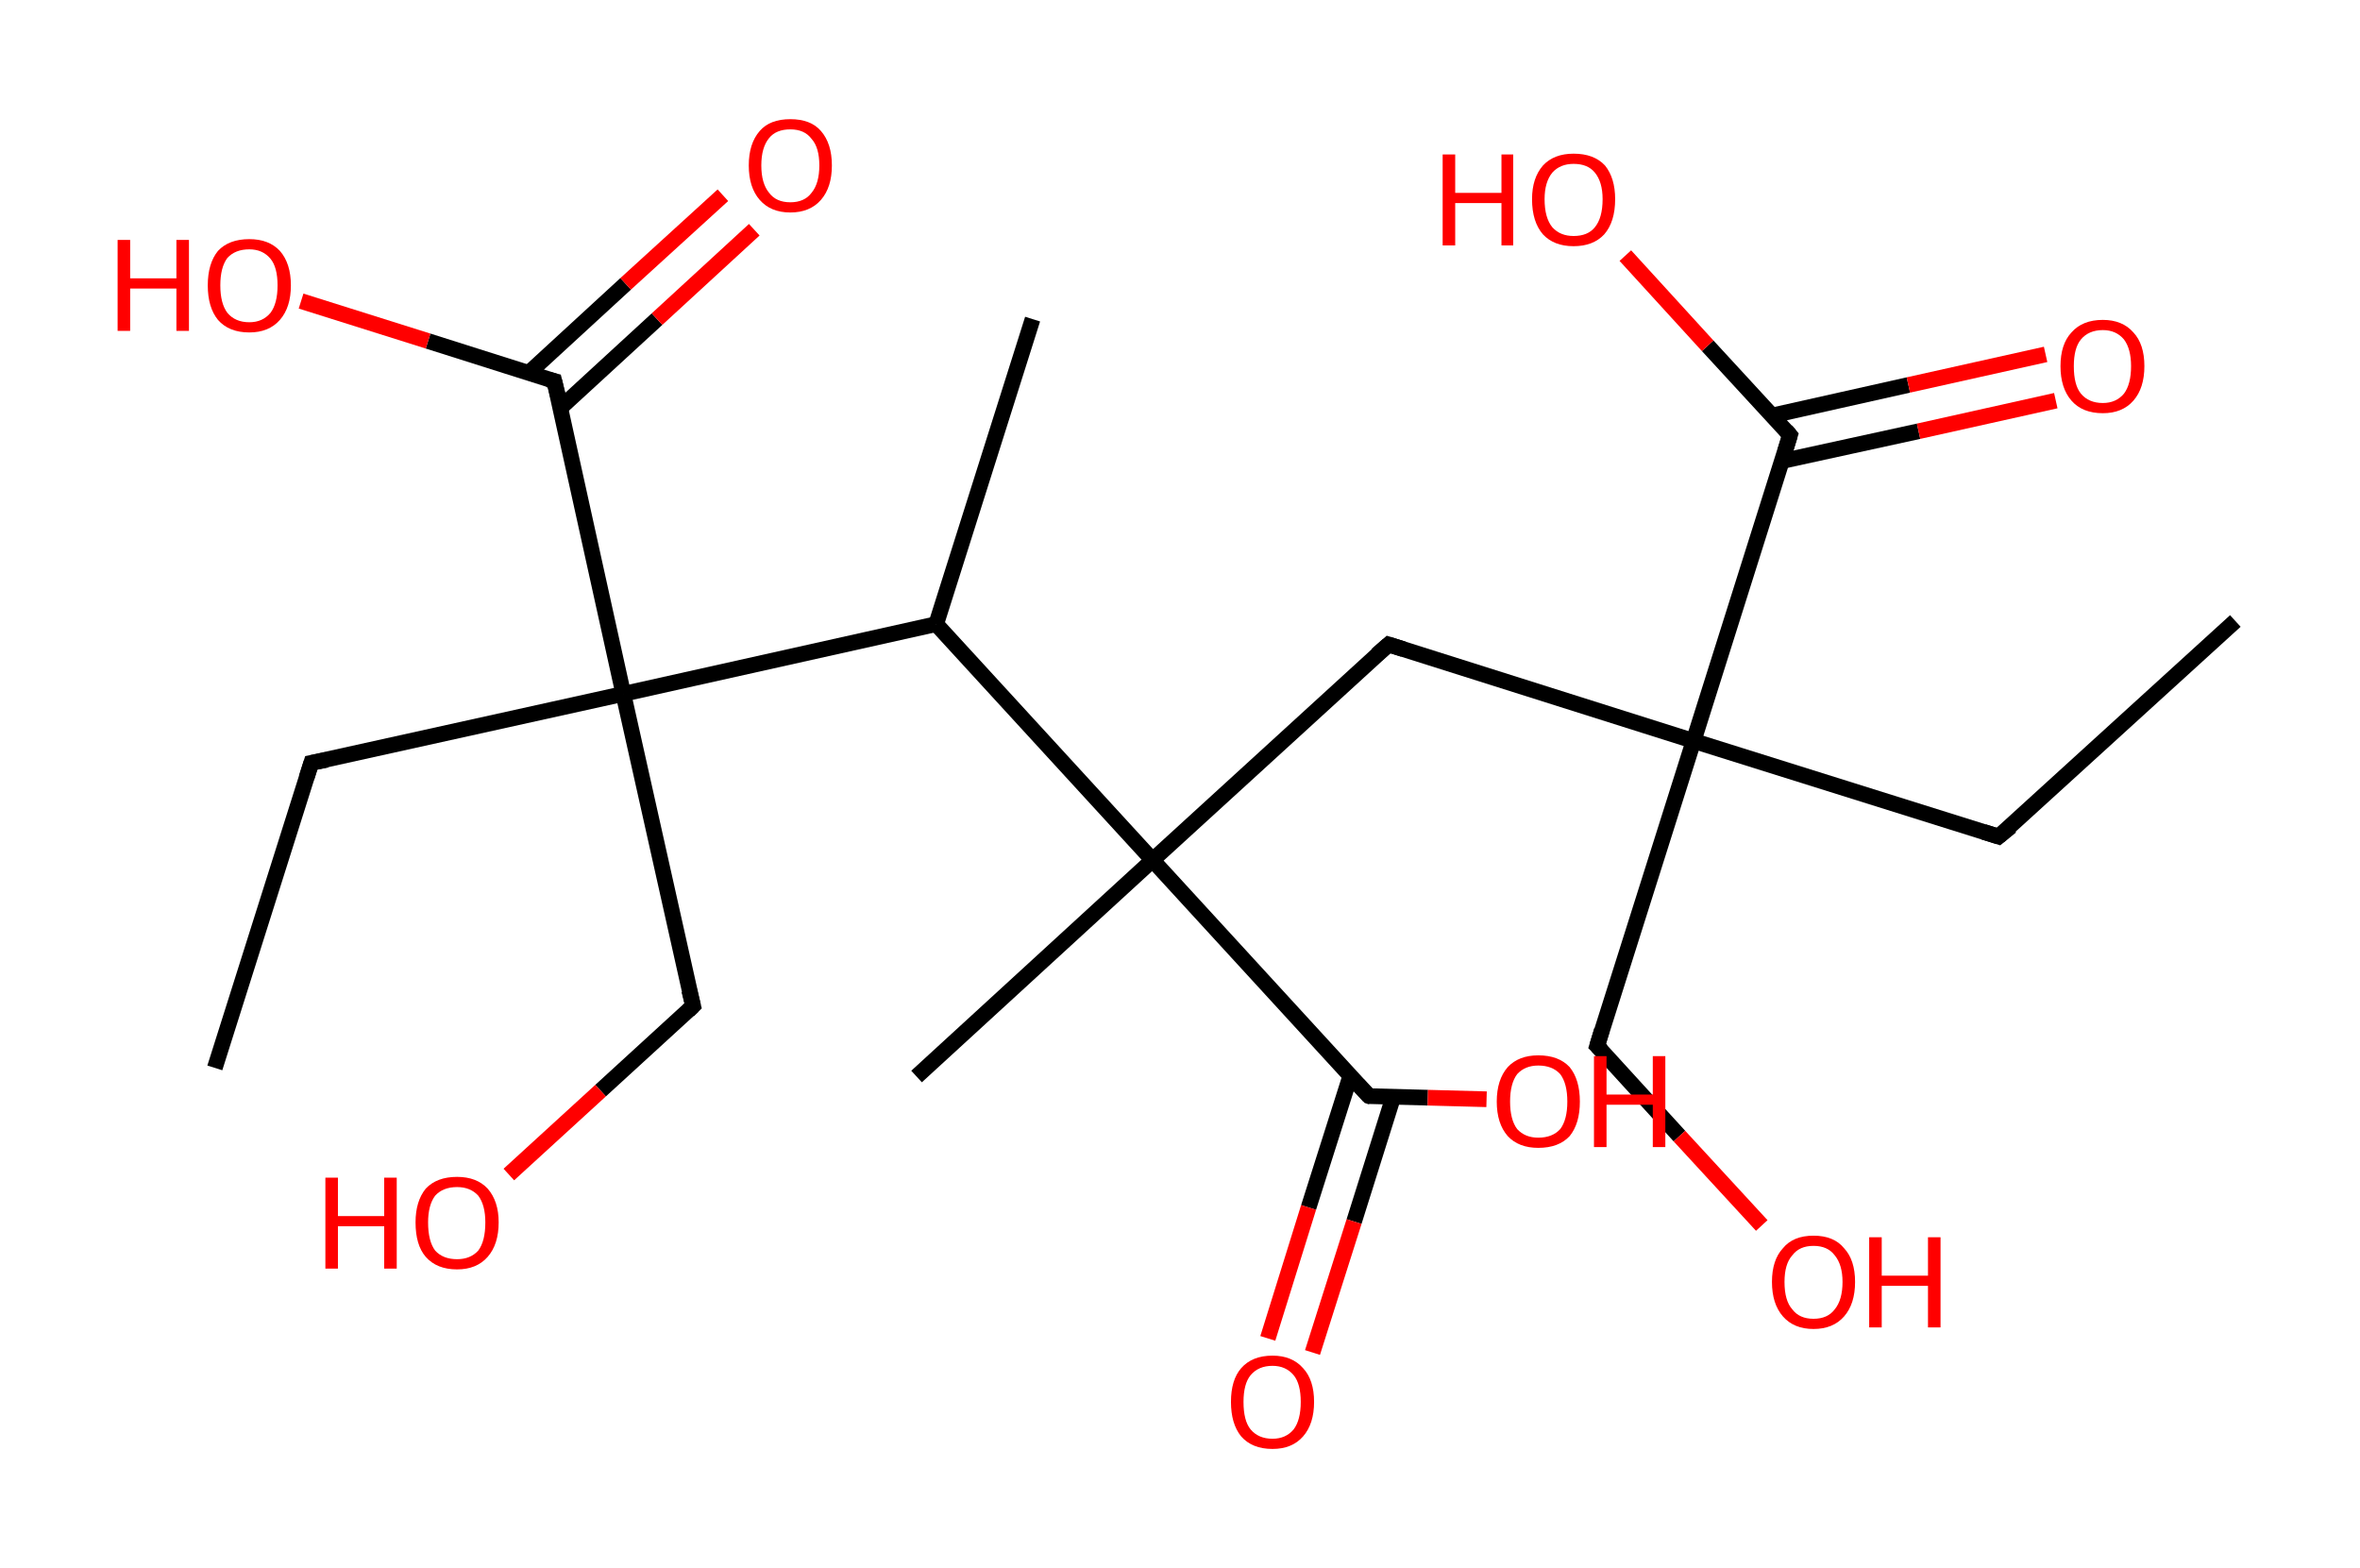 <?xml version='1.0' encoding='ASCII' standalone='yes'?>
<svg xmlns="http://www.w3.org/2000/svg" xmlns:rdkit="http://www.rdkit.org/xml" xmlns:xlink="http://www.w3.org/1999/xlink" version="1.1" baseProfile="full" xml:space="preserve" width="301px" height="200px" viewBox="0 0 301 200">
<!-- END OF HEADER -->
<rect style="opacity:1.0;fill:#FFFFFF;stroke:none" width="301.0" height="200.0" x="0.0" y="0.0"> </rect>
<path class="bond-0 atom-0 atom-1" d="M 285.1,79.2 L 254.9,106.7" style="fill:none;fill-rule:evenodd;stroke:#000000;stroke-width:2.0px;stroke-linecap:butt;stroke-linejoin:miter;stroke-opacity:1"/>
<path class="bond-1 atom-1 atom-2" d="M 254.9,106.7 L 216.0,94.5" style="fill:none;fill-rule:evenodd;stroke:#000000;stroke-width:2.0px;stroke-linecap:butt;stroke-linejoin:miter;stroke-opacity:1"/>
<path class="bond-2 atom-2 atom-3" d="M 216.0,94.5 L 203.7,133.4" style="fill:none;fill-rule:evenodd;stroke:#000000;stroke-width:2.0px;stroke-linecap:butt;stroke-linejoin:miter;stroke-opacity:1"/>
<path class="bond-3 atom-3 atom-4" d="M 203.7,133.4 L 214.2,144.9" style="fill:none;fill-rule:evenodd;stroke:#000000;stroke-width:2.0px;stroke-linecap:butt;stroke-linejoin:miter;stroke-opacity:1"/>
<path class="bond-3 atom-3 atom-4" d="M 214.2,144.9 L 224.7,156.3" style="fill:none;fill-rule:evenodd;stroke:#FF0000;stroke-width:2.0px;stroke-linecap:butt;stroke-linejoin:miter;stroke-opacity:1"/>
<path class="bond-4 atom-2 atom-5" d="M 216.0,94.5 L 177.1,82.2" style="fill:none;fill-rule:evenodd;stroke:#000000;stroke-width:2.0px;stroke-linecap:butt;stroke-linejoin:miter;stroke-opacity:1"/>
<path class="bond-5 atom-5 atom-6" d="M 177.1,82.2 L 147.0,109.7" style="fill:none;fill-rule:evenodd;stroke:#000000;stroke-width:2.0px;stroke-linecap:butt;stroke-linejoin:miter;stroke-opacity:1"/>
<path class="bond-6 atom-6 atom-7" d="M 147.0,109.7 L 116.9,137.3" style="fill:none;fill-rule:evenodd;stroke:#000000;stroke-width:2.0px;stroke-linecap:butt;stroke-linejoin:miter;stroke-opacity:1"/>
<path class="bond-7 atom-6 atom-8" d="M 147.0,109.7 L 174.6,139.8" style="fill:none;fill-rule:evenodd;stroke:#000000;stroke-width:2.0px;stroke-linecap:butt;stroke-linejoin:miter;stroke-opacity:1"/>
<path class="bond-8 atom-8 atom-9" d="M 172.2,137.3 L 166.9,154.0" style="fill:none;fill-rule:evenodd;stroke:#000000;stroke-width:2.0px;stroke-linecap:butt;stroke-linejoin:miter;stroke-opacity:1"/>
<path class="bond-8 atom-8 atom-9" d="M 166.9,154.0 L 161.7,170.7" style="fill:none;fill-rule:evenodd;stroke:#FF0000;stroke-width:2.0px;stroke-linecap:butt;stroke-linejoin:miter;stroke-opacity:1"/>
<path class="bond-8 atom-8 atom-9" d="M 177.7,139.9 L 172.7,155.8" style="fill:none;fill-rule:evenodd;stroke:#000000;stroke-width:2.0px;stroke-linecap:butt;stroke-linejoin:miter;stroke-opacity:1"/>
<path class="bond-8 atom-8 atom-9" d="M 172.7,155.8 L 167.4,172.5" style="fill:none;fill-rule:evenodd;stroke:#FF0000;stroke-width:2.0px;stroke-linecap:butt;stroke-linejoin:miter;stroke-opacity:1"/>
<path class="bond-9 atom-8 atom-10" d="M 174.6,139.8 L 182.1,140.0" style="fill:none;fill-rule:evenodd;stroke:#000000;stroke-width:2.0px;stroke-linecap:butt;stroke-linejoin:miter;stroke-opacity:1"/>
<path class="bond-9 atom-8 atom-10" d="M 182.1,140.0 L 189.6,140.2" style="fill:none;fill-rule:evenodd;stroke:#FF0000;stroke-width:2.0px;stroke-linecap:butt;stroke-linejoin:miter;stroke-opacity:1"/>
<path class="bond-10 atom-6 atom-11" d="M 147.0,109.7 L 119.4,79.6" style="fill:none;fill-rule:evenodd;stroke:#000000;stroke-width:2.0px;stroke-linecap:butt;stroke-linejoin:miter;stroke-opacity:1"/>
<path class="bond-11 atom-11 atom-12" d="M 119.4,79.6 L 131.7,40.7" style="fill:none;fill-rule:evenodd;stroke:#000000;stroke-width:2.0px;stroke-linecap:butt;stroke-linejoin:miter;stroke-opacity:1"/>
<path class="bond-12 atom-11 atom-13" d="M 119.4,79.6 L 79.5,88.5" style="fill:none;fill-rule:evenodd;stroke:#000000;stroke-width:2.0px;stroke-linecap:butt;stroke-linejoin:miter;stroke-opacity:1"/>
<path class="bond-13 atom-13 atom-14" d="M 79.5,88.5 L 39.7,97.3" style="fill:none;fill-rule:evenodd;stroke:#000000;stroke-width:2.0px;stroke-linecap:butt;stroke-linejoin:miter;stroke-opacity:1"/>
<path class="bond-14 atom-14 atom-15" d="M 39.7,97.3 L 27.4,136.2" style="fill:none;fill-rule:evenodd;stroke:#000000;stroke-width:2.0px;stroke-linecap:butt;stroke-linejoin:miter;stroke-opacity:1"/>
<path class="bond-15 atom-13 atom-16" d="M 79.5,88.5 L 88.4,128.3" style="fill:none;fill-rule:evenodd;stroke:#000000;stroke-width:2.0px;stroke-linecap:butt;stroke-linejoin:miter;stroke-opacity:1"/>
<path class="bond-16 atom-16 atom-17" d="M 88.4,128.3 L 76.6,139.1" style="fill:none;fill-rule:evenodd;stroke:#000000;stroke-width:2.0px;stroke-linecap:butt;stroke-linejoin:miter;stroke-opacity:1"/>
<path class="bond-16 atom-16 atom-17" d="M 76.6,139.1 L 64.9,149.8" style="fill:none;fill-rule:evenodd;stroke:#FF0000;stroke-width:2.0px;stroke-linecap:butt;stroke-linejoin:miter;stroke-opacity:1"/>
<path class="bond-17 atom-13 atom-18" d="M 79.5,88.5 L 70.7,48.6" style="fill:none;fill-rule:evenodd;stroke:#000000;stroke-width:2.0px;stroke-linecap:butt;stroke-linejoin:miter;stroke-opacity:1"/>
<path class="bond-18 atom-18 atom-19" d="M 71.5,52.0 L 83.8,40.7" style="fill:none;fill-rule:evenodd;stroke:#000000;stroke-width:2.0px;stroke-linecap:butt;stroke-linejoin:miter;stroke-opacity:1"/>
<path class="bond-18 atom-18 atom-19" d="M 83.8,40.7 L 96.2,29.3" style="fill:none;fill-rule:evenodd;stroke:#FF0000;stroke-width:2.0px;stroke-linecap:butt;stroke-linejoin:miter;stroke-opacity:1"/>
<path class="bond-18 atom-18 atom-19" d="M 67.4,47.6 L 79.8,36.2" style="fill:none;fill-rule:evenodd;stroke:#000000;stroke-width:2.0px;stroke-linecap:butt;stroke-linejoin:miter;stroke-opacity:1"/>
<path class="bond-18 atom-18 atom-19" d="M 79.8,36.2 L 92.2,24.9" style="fill:none;fill-rule:evenodd;stroke:#FF0000;stroke-width:2.0px;stroke-linecap:butt;stroke-linejoin:miter;stroke-opacity:1"/>
<path class="bond-19 atom-18 atom-20" d="M 70.7,48.6 L 54.6,43.5" style="fill:none;fill-rule:evenodd;stroke:#000000;stroke-width:2.0px;stroke-linecap:butt;stroke-linejoin:miter;stroke-opacity:1"/>
<path class="bond-19 atom-18 atom-20" d="M 54.6,43.5 L 38.4,38.4" style="fill:none;fill-rule:evenodd;stroke:#FF0000;stroke-width:2.0px;stroke-linecap:butt;stroke-linejoin:miter;stroke-opacity:1"/>
<path class="bond-20 atom-2 atom-21" d="M 216.0,94.5 L 228.3,55.5" style="fill:none;fill-rule:evenodd;stroke:#000000;stroke-width:2.0px;stroke-linecap:butt;stroke-linejoin:miter;stroke-opacity:1"/>
<path class="bond-21 atom-21 atom-22" d="M 227.3,58.8 L 244.7,55.0" style="fill:none;fill-rule:evenodd;stroke:#000000;stroke-width:2.0px;stroke-linecap:butt;stroke-linejoin:miter;stroke-opacity:1"/>
<path class="bond-21 atom-21 atom-22" d="M 244.7,55.0 L 262.2,51.1" style="fill:none;fill-rule:evenodd;stroke:#FF0000;stroke-width:2.0px;stroke-linecap:butt;stroke-linejoin:miter;stroke-opacity:1"/>
<path class="bond-21 atom-21 atom-22" d="M 226.0,53.0 L 243.4,49.1" style="fill:none;fill-rule:evenodd;stroke:#000000;stroke-width:2.0px;stroke-linecap:butt;stroke-linejoin:miter;stroke-opacity:1"/>
<path class="bond-21 atom-21 atom-22" d="M 243.4,49.1 L 260.9,45.2" style="fill:none;fill-rule:evenodd;stroke:#FF0000;stroke-width:2.0px;stroke-linecap:butt;stroke-linejoin:miter;stroke-opacity:1"/>
<path class="bond-22 atom-21 atom-23" d="M 228.3,55.5 L 217.8,44.1" style="fill:none;fill-rule:evenodd;stroke:#000000;stroke-width:2.0px;stroke-linecap:butt;stroke-linejoin:miter;stroke-opacity:1"/>
<path class="bond-22 atom-21 atom-23" d="M 217.8,44.1 L 207.3,32.6" style="fill:none;fill-rule:evenodd;stroke:#FF0000;stroke-width:2.0px;stroke-linecap:butt;stroke-linejoin:miter;stroke-opacity:1"/>
<path d="M 256.5,105.4 L 254.9,106.7 L 253.0,106.1" style="fill:none;stroke:#000000;stroke-width:2.0px;stroke-linecap:butt;stroke-linejoin:miter;stroke-opacity:1;"/>
<path d="M 204.3,131.4 L 203.7,133.4 L 204.3,134.0" style="fill:none;stroke:#000000;stroke-width:2.0px;stroke-linecap:butt;stroke-linejoin:miter;stroke-opacity:1;"/>
<path d="M 179.0,82.8 L 177.1,82.2 L 175.6,83.5" style="fill:none;stroke:#000000;stroke-width:2.0px;stroke-linecap:butt;stroke-linejoin:miter;stroke-opacity:1;"/>
<path d="M 173.2,138.3 L 174.6,139.8 L 174.9,139.9" style="fill:none;stroke:#000000;stroke-width:2.0px;stroke-linecap:butt;stroke-linejoin:miter;stroke-opacity:1;"/>
<path d="M 41.7,96.9 L 39.7,97.3 L 39.1,99.2" style="fill:none;stroke:#000000;stroke-width:2.0px;stroke-linecap:butt;stroke-linejoin:miter;stroke-opacity:1;"/>
<path d="M 87.9,126.3 L 88.4,128.3 L 87.8,128.9" style="fill:none;stroke:#000000;stroke-width:2.0px;stroke-linecap:butt;stroke-linejoin:miter;stroke-opacity:1;"/>
<path d="M 71.2,50.6 L 70.7,48.6 L 69.9,48.4" style="fill:none;stroke:#000000;stroke-width:2.0px;stroke-linecap:butt;stroke-linejoin:miter;stroke-opacity:1;"/>
<path d="M 227.7,57.5 L 228.3,55.5 L 227.8,54.9" style="fill:none;stroke:#000000;stroke-width:2.0px;stroke-linecap:butt;stroke-linejoin:miter;stroke-opacity:1;"/>
<path class="atom-4" d="M 226.0 163.5 Q 226.0 160.7, 227.4 159.2 Q 228.7 157.6, 231.3 157.6 Q 233.9 157.6, 235.2 159.2 Q 236.6 160.7, 236.6 163.5 Q 236.6 166.3, 235.2 167.9 Q 233.8 169.5, 231.3 169.5 Q 228.8 169.5, 227.4 167.9 Q 226.0 166.3, 226.0 163.5 M 231.3 168.2 Q 233.1 168.2, 234.0 167.0 Q 235.0 165.8, 235.0 163.5 Q 235.0 161.3, 234.0 160.1 Q 233.1 158.9, 231.3 158.9 Q 229.5 158.9, 228.6 160.1 Q 227.6 161.2, 227.6 163.5 Q 227.6 165.9, 228.6 167.0 Q 229.5 168.2, 231.3 168.2 " fill="#FF0000"/>
<path class="atom-4" d="M 238.4 157.8 L 240.0 157.8 L 240.0 162.7 L 245.9 162.7 L 245.9 157.8 L 247.5 157.8 L 247.5 169.3 L 245.9 169.3 L 245.9 164.0 L 240.0 164.0 L 240.0 169.3 L 238.4 169.3 L 238.4 157.8 " fill="#FF0000"/>
<path class="atom-9" d="M 157.0 178.8 Q 157.0 176.0, 158.3 174.5 Q 159.7 172.9, 162.3 172.9 Q 164.8 172.9, 166.2 174.5 Q 167.6 176.0, 167.6 178.8 Q 167.6 181.6, 166.2 183.2 Q 164.8 184.8, 162.3 184.8 Q 159.7 184.8, 158.3 183.2 Q 157.0 181.6, 157.0 178.8 M 162.3 183.5 Q 164.0 183.5, 165.0 182.3 Q 165.9 181.1, 165.9 178.8 Q 165.9 176.5, 165.0 175.4 Q 164.0 174.2, 162.3 174.2 Q 160.5 174.2, 159.5 175.4 Q 158.6 176.5, 158.6 178.8 Q 158.6 181.2, 159.5 182.3 Q 160.5 183.5, 162.3 183.5 " fill="#FF0000"/>
<path class="atom-10" d="M 190.9 140.5 Q 190.9 137.7, 192.3 136.1 Q 193.7 134.6, 196.2 134.6 Q 198.8 134.6, 200.2 136.1 Q 201.5 137.7, 201.5 140.5 Q 201.5 143.3, 200.2 144.9 Q 198.8 146.4, 196.2 146.4 Q 193.7 146.4, 192.3 144.9 Q 190.9 143.3, 190.9 140.5 M 196.2 145.1 Q 198.0 145.1, 199.0 144.0 Q 199.9 142.8, 199.9 140.5 Q 199.9 138.2, 199.0 137.0 Q 198.0 135.9, 196.2 135.9 Q 194.5 135.9, 193.5 137.0 Q 192.6 138.2, 192.6 140.5 Q 192.6 142.8, 193.5 144.0 Q 194.5 145.1, 196.2 145.1 " fill="#FF0000"/>
<path class="atom-10" d="M 203.3 134.7 L 204.9 134.7 L 204.9 139.6 L 210.8 139.6 L 210.8 134.7 L 212.4 134.7 L 212.4 146.3 L 210.8 146.3 L 210.8 140.9 L 204.9 140.9 L 204.9 146.3 L 203.3 146.3 L 203.3 134.7 " fill="#FF0000"/>
<path class="atom-17" d="M 41.5 150.2 L 43.1 150.2 L 43.1 155.1 L 49.0 155.1 L 49.0 150.2 L 50.6 150.2 L 50.6 161.8 L 49.0 161.8 L 49.0 156.4 L 43.1 156.4 L 43.1 161.8 L 41.5 161.8 L 41.5 150.2 " fill="#FF0000"/>
<path class="atom-17" d="M 53.0 155.9 Q 53.0 153.2, 54.3 151.6 Q 55.7 150.1, 58.3 150.1 Q 60.8 150.1, 62.2 151.6 Q 63.6 153.2, 63.6 155.9 Q 63.6 158.7, 62.2 160.3 Q 60.8 161.9, 58.3 161.9 Q 55.7 161.9, 54.3 160.3 Q 53.0 158.8, 53.0 155.9 M 58.3 160.6 Q 60.0 160.6, 61.0 159.5 Q 61.9 158.3, 61.9 155.9 Q 61.9 153.7, 61.0 152.5 Q 60.0 151.4, 58.3 151.4 Q 56.5 151.4, 55.5 152.5 Q 54.6 153.7, 54.6 155.9 Q 54.6 158.3, 55.5 159.5 Q 56.5 160.6, 58.3 160.6 " fill="#FF0000"/>
<path class="atom-19" d="M 95.5 21.1 Q 95.5 18.3, 96.9 16.7 Q 98.2 15.2, 100.8 15.2 Q 103.4 15.2, 104.7 16.7 Q 106.1 18.3, 106.1 21.1 Q 106.1 23.9, 104.7 25.5 Q 103.3 27.1, 100.8 27.1 Q 98.3 27.1, 96.9 25.5 Q 95.5 23.9, 95.5 21.1 M 100.8 25.8 Q 102.6 25.8, 103.5 24.6 Q 104.5 23.4, 104.5 21.1 Q 104.5 18.8, 103.5 17.7 Q 102.6 16.5, 100.8 16.5 Q 99.0 16.5, 98.1 17.6 Q 97.1 18.8, 97.1 21.1 Q 97.1 23.4, 98.1 24.6 Q 99.0 25.8, 100.8 25.8 " fill="#FF0000"/>
<path class="atom-20" d="M 15.0 30.6 L 16.6 30.6 L 16.6 35.5 L 22.5 35.5 L 22.5 30.6 L 24.1 30.6 L 24.1 42.2 L 22.5 42.2 L 22.5 36.8 L 16.6 36.8 L 16.6 42.2 L 15.0 42.2 L 15.0 30.6 " fill="#FF0000"/>
<path class="atom-20" d="M 26.5 36.4 Q 26.5 33.6, 27.8 32.0 Q 29.2 30.5, 31.8 30.5 Q 34.3 30.5, 35.7 32.0 Q 37.1 33.6, 37.1 36.4 Q 37.1 39.2, 35.7 40.8 Q 34.3 42.4, 31.8 42.4 Q 29.2 42.4, 27.8 40.8 Q 26.5 39.2, 26.5 36.4 M 31.8 41.1 Q 33.5 41.1, 34.5 39.9 Q 35.4 38.7, 35.4 36.4 Q 35.4 34.1, 34.5 33.0 Q 33.5 31.8, 31.8 31.8 Q 30.0 31.8, 29.0 32.9 Q 28.1 34.1, 28.1 36.4 Q 28.1 38.7, 29.0 39.9 Q 30.0 41.1, 31.8 41.1 " fill="#FF0000"/>
<path class="atom-22" d="M 262.8 46.7 Q 262.8 43.9, 264.2 42.4 Q 265.6 40.8, 268.2 40.8 Q 270.7 40.8, 272.1 42.4 Q 273.5 43.9, 273.5 46.7 Q 273.5 49.5, 272.1 51.1 Q 270.7 52.7, 268.2 52.7 Q 265.6 52.7, 264.2 51.1 Q 262.8 49.5, 262.8 46.7 M 268.2 51.4 Q 269.9 51.4, 270.9 50.2 Q 271.8 49.0, 271.8 46.7 Q 271.8 44.5, 270.9 43.3 Q 269.9 42.1, 268.2 42.1 Q 266.4 42.1, 265.4 43.3 Q 264.5 44.4, 264.5 46.7 Q 264.5 49.1, 265.4 50.2 Q 266.4 51.4, 268.2 51.4 " fill="#FF0000"/>
<path class="atom-23" d="M 184.0 19.7 L 185.6 19.7 L 185.6 24.6 L 191.5 24.6 L 191.5 19.7 L 193.0 19.7 L 193.0 31.3 L 191.5 31.3 L 191.5 25.9 L 185.6 25.9 L 185.6 31.3 L 184.0 31.3 L 184.0 19.7 " fill="#FF0000"/>
<path class="atom-23" d="M 195.4 25.4 Q 195.4 22.7, 196.8 21.1 Q 198.2 19.6, 200.7 19.6 Q 203.3 19.6, 204.7 21.1 Q 206.0 22.7, 206.0 25.4 Q 206.0 28.3, 204.6 29.9 Q 203.2 31.4, 200.7 31.4 Q 198.2 31.4, 196.8 29.9 Q 195.4 28.3, 195.4 25.4 M 200.7 30.1 Q 202.5 30.1, 203.4 29.0 Q 204.4 27.8, 204.4 25.4 Q 204.4 23.2, 203.4 22.0 Q 202.5 20.9, 200.7 20.9 Q 199.0 20.9, 198.0 22.0 Q 197.0 23.2, 197.0 25.4 Q 197.0 27.8, 198.0 29.0 Q 199.0 30.1, 200.7 30.1 " fill="#FF0000"/>
</svg>
